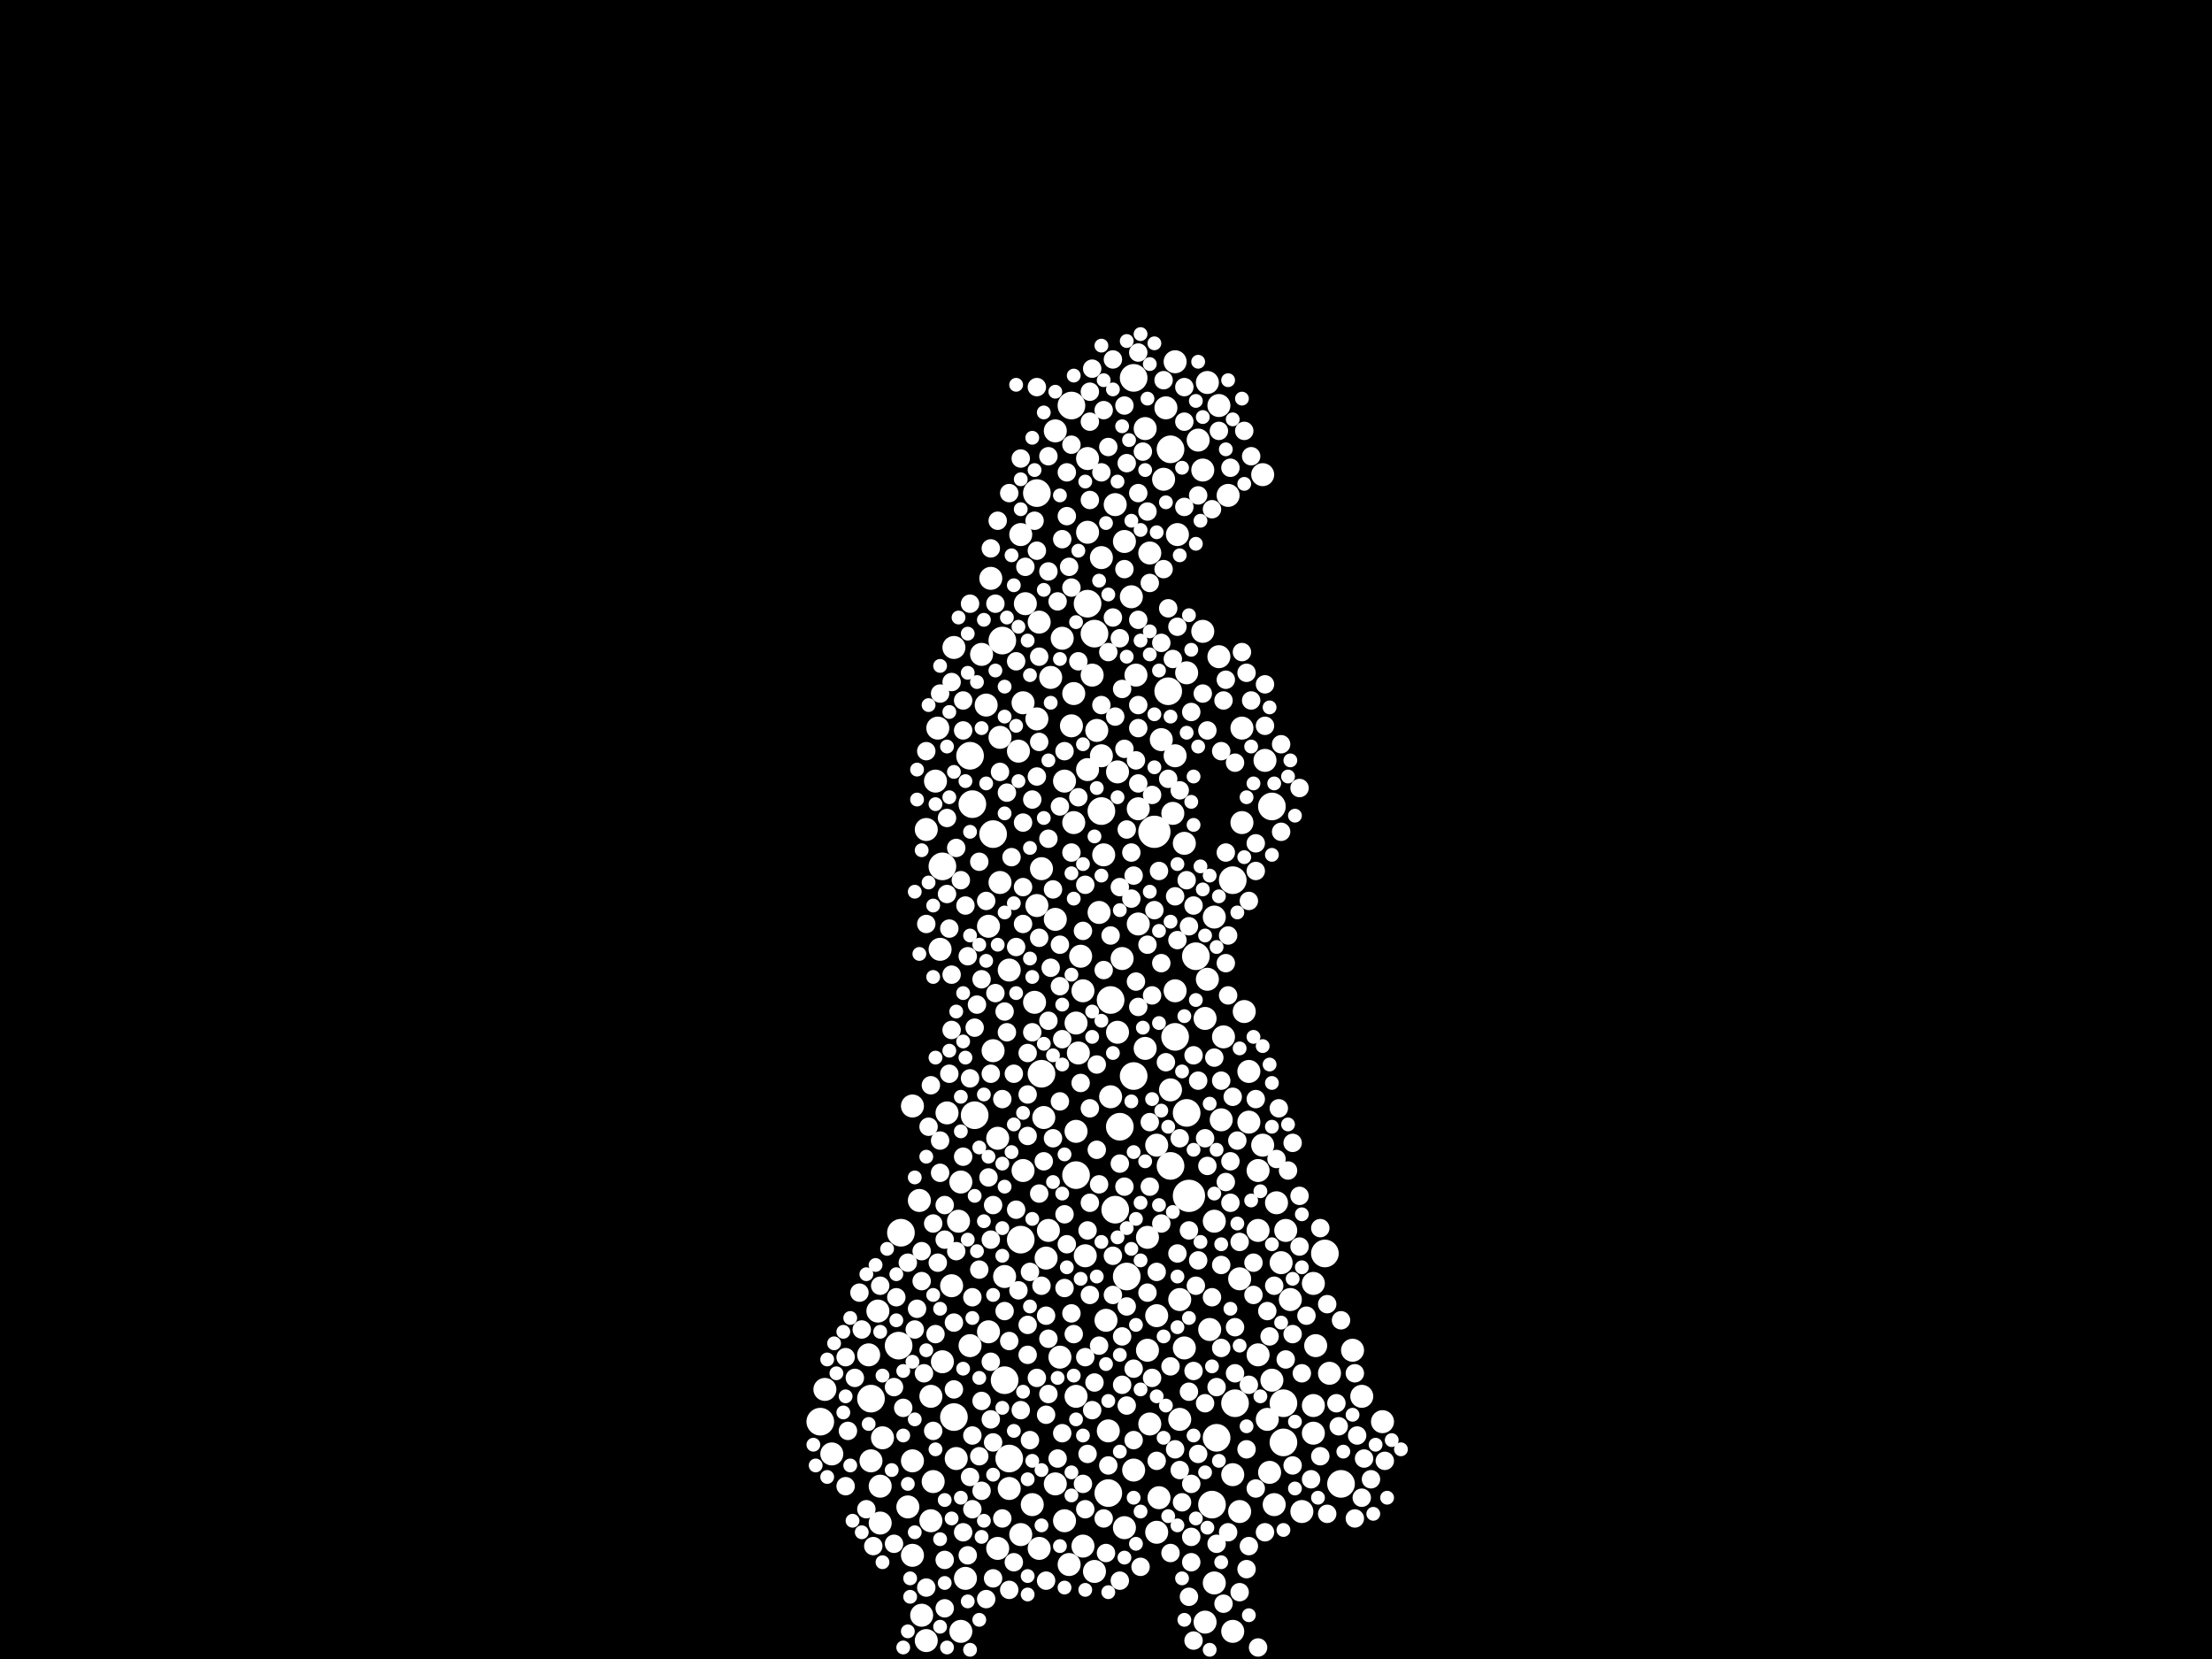 <?xml version="1.0" encoding="utf-8"?>
<svg xmlns="http://www.w3.org/2000/svg"
     xmlns:xlink="http://www.w3.org/1999/xlink" width="1920" height="1440" >

            <defs>
            <style type="text/css"><![CDATA[
circle {stroke: none;}
.c0 {fill: #FFFFFF;}
]]></style>
            </defs>
<rect x="0" y="0" width="1920" height="1440" fill="black"/>
<circle cx="1032" cy="1038" r="14" class="c0"/>
<circle cx="1002" cy="722" r="14" class="c0"/>
<circle cx="782" cy="1070" r="12" class="c0"/>
<circle cx="1114" cy="1252" r="12" class="c0"/>
<circle cx="756" cy="1214" r="12" class="c0"/>
<circle cx="900" cy="428" r="12" class="c0"/>
<circle cx="780" cy="1168" r="12" class="c0"/>
<circle cx="934" cy="1020" r="12" class="c0"/>
<circle cx="1114" cy="1218" r="12" class="c0"/>
<circle cx="1038" cy="830" r="12" class="c0"/>
<circle cx="844" cy="698" r="12" class="c0"/>
<circle cx="876" cy="1266" r="12" class="c0"/>
<circle cx="1020" cy="900" r="12" class="c0"/>
<circle cx="956" cy="704" r="12" class="c0"/>
<circle cx="1016" cy="1012" r="12" class="c0"/>
<circle cx="968" cy="1050" r="12" class="c0"/>
<circle cx="1030" cy="966" r="12" class="c0"/>
<circle cx="978" cy="1108" r="12" class="c0"/>
<circle cx="944" cy="524" r="12" class="c0"/>
<circle cx="904" cy="932" r="12" class="c0"/>
<circle cx="886" cy="1076" r="12" class="c0"/>
<circle cx="1150" cy="1088" r="12" class="c0"/>
<circle cx="1052" cy="1306" r="12" class="c0"/>
<circle cx="962" cy="1296" r="12" class="c0"/>
<circle cx="1016" cy="390" r="12" class="c0"/>
<circle cx="930" cy="352" r="12" class="c0"/>
<circle cx="1072" cy="1218" r="12" class="c0"/>
<circle cx="972" cy="978" r="12" class="c0"/>
<circle cx="846" cy="968" r="12" class="c0"/>
<circle cx="870" cy="556" r="12" class="c0"/>
<circle cx="950" cy="550" r="12" class="c0"/>
<circle cx="1070" cy="764" r="12" class="c0"/>
<circle cx="828" cy="1230" r="12" class="c0"/>
<circle cx="872" cy="1198" r="12" class="c0"/>
<circle cx="842" cy="656" r="12" class="c0"/>
<circle cx="818" cy="752" r="12" class="c0"/>
<circle cx="1164" cy="1288" r="12" class="c0"/>
<circle cx="862" cy="724" r="12" class="c0"/>
<circle cx="984" cy="328" r="12" class="c0"/>
<circle cx="1104" cy="700" r="12" class="c0"/>
<circle cx="1014" cy="600" r="12" class="c0"/>
<circle cx="1056" cy="1248" r="12" class="c0"/>
<circle cx="712" cy="1234" r="12" class="c0"/>
<circle cx="984" cy="934" r="12" class="c0"/>
<circle cx="964" cy="868" r="12" class="c0"/>
<circle cx="1078" cy="632" r="10" class="c0"/>
<circle cx="916" cy="374" r="10" class="c0"/>
<circle cx="872" cy="1108" r="10" class="c0"/>
<circle cx="916" cy="798" r="10" class="c0"/>
<circle cx="842" cy="1168" r="10" class="c0"/>
<circle cx="764" cy="1290" r="10" class="c0"/>
<circle cx="924" cy="1320" r="10" class="c0"/>
<circle cx="1174" cy="1172" r="10" class="c0"/>
<circle cx="1106" cy="1306" r="10" class="c0"/>
<circle cx="934" cy="1212" r="10" class="c0"/>
<circle cx="764" cy="1322" r="10" class="c0"/>
<circle cx="982" cy="518" r="10" class="c0"/>
<circle cx="906" cy="970" r="10" class="c0"/>
<circle cx="1022" cy="464" r="10" class="c0"/>
<circle cx="890" cy="524" r="10" class="c0"/>
<circle cx="766" cy="1248" r="10" class="c0"/>
<circle cx="1140" cy="1244" r="10" class="c0"/>
<circle cx="860" cy="502" r="10" class="c0"/>
<circle cx="888" cy="1016" r="10" class="c0"/>
<circle cx="942" cy="1090" r="10" class="c0"/>
<circle cx="1028" cy="1170" r="10" class="c0"/>
<circle cx="998" cy="1236" r="10" class="c0"/>
<circle cx="896" cy="1306" r="10" class="c0"/>
<circle cx="944" cy="462" r="10" class="c0"/>
<circle cx="970" cy="896" r="10" class="c0"/>
<circle cx="868" cy="766" r="10" class="c0"/>
<circle cx="1092" cy="1176" r="10" class="c0"/>
<circle cx="1140" cy="1114" r="10" class="c0"/>
<circle cx="722" cy="1262" r="10" class="c0"/>
<circle cx="996" cy="1074" r="10" class="c0"/>
<circle cx="832" cy="1060" r="10" class="c0"/>
<circle cx="960" cy="1146" r="10" class="c0"/>
<circle cx="984" cy="1276" r="10" class="c0"/>
<circle cx="1102" cy="1278" r="10" class="c0"/>
<circle cx="962" cy="1242" r="10" class="c0"/>
<circle cx="792" cy="1268" r="10" class="c0"/>
<circle cx="808" cy="1212" r="10" class="c0"/>
<circle cx="898" cy="870" r="10" class="c0"/>
<circle cx="888" cy="610" r="10" class="c0"/>
<circle cx="950" cy="1364" r="10" class="c0"/>
<circle cx="754" cy="1176" r="10" class="c0"/>
<circle cx="886" cy="464" r="10" class="c0"/>
<circle cx="1058" cy="570" r="10" class="c0"/>
<circle cx="986" cy="586" r="10" class="c0"/>
<circle cx="958" cy="742" r="10" class="c0"/>
<circle cx="936" cy="914" r="10" class="c0"/>
<circle cx="838" cy="1370" r="10" class="c0"/>
<circle cx="930" cy="630" r="10" class="c0"/>
<circle cx="1070" cy="1416" r="10" class="c0"/>
<circle cx="1046" cy="884" r="10" class="c0"/>
<circle cx="998" cy="480" r="10" class="c0"/>
<circle cx="1048" cy="332" r="10" class="c0"/>
<circle cx="866" cy="988" r="10" class="c0"/>
<circle cx="800" cy="1402" r="10" class="c0"/>
<circle cx="1024" cy="1128" r="10" class="c0"/>
<circle cx="932" cy="602" r="10" class="c0"/>
<circle cx="940" cy="860" r="10" class="c0"/>
<circle cx="904" cy="754" r="10" class="c0"/>
<circle cx="916" cy="1288" r="10" class="c0"/>
<circle cx="934" cy="982" r="10" class="c0"/>
<circle cx="1020" cy="314" r="10" class="c0"/>
<circle cx="1040" cy="382" r="10" class="c0"/>
<circle cx="1084" cy="930" r="10" class="c0"/>
<circle cx="988" cy="702" r="10" class="c0"/>
<circle cx="908" cy="1092" r="10" class="c0"/>
<circle cx="1020" cy="656" r="10" class="c0"/>
<circle cx="884" cy="652" r="10" class="c0"/>
<circle cx="1044" cy="408" r="10" class="c0"/>
<circle cx="1116" cy="1068" r="10" class="c0"/>
<circle cx="762" cy="1138" r="10" class="c0"/>
<circle cx="1092" cy="1016" r="10" class="c0"/>
<circle cx="818" cy="1182" r="10" class="c0"/>
<circle cx="810" cy="1286" r="10" class="c0"/>
<circle cx="970" cy="670" r="10" class="c0"/>
<circle cx="1030" cy="584" r="10" class="c0"/>
<circle cx="868" cy="640" r="10" class="c0"/>
<circle cx="792" cy="1350" r="10" class="c0"/>
<circle cx="996" cy="1172" r="10" class="c0"/>
<circle cx="1076" cy="1312" r="10" class="c0"/>
<circle cx="788" cy="1308" r="10" class="c0"/>
<circle cx="1120" cy="1128" r="10" class="c0"/>
<circle cx="934" cy="888" r="10" class="c0"/>
<circle cx="1096" cy="412" r="10" class="c0"/>
<circle cx="1048" cy="850" r="10" class="c0"/>
<circle cx="956" cy="656" r="10" class="c0"/>
<circle cx="1046" cy="1408" r="10" class="c0"/>
<circle cx="994" cy="372" r="10" class="c0"/>
<circle cx="808" cy="1320" r="10" class="c0"/>
<circle cx="968" cy="438" r="10" class="c0"/>
<circle cx="1080" cy="878" r="10" class="c0"/>
<circle cx="814" cy="632" r="10" class="c0"/>
<circle cx="1098" cy="660" r="10" class="c0"/>
<circle cx="1070" cy="1280" r="10" class="c0"/>
<circle cx="1058" cy="352" r="10" class="c0"/>
<circle cx="1096" cy="994" r="10" class="c0"/>
<circle cx="1076" cy="1110" r="10" class="c0"/>
<circle cx="994" cy="910" r="10" class="c0"/>
<circle cx="792" cy="960" r="10" class="c0"/>
<circle cx="756" cy="1268" r="10" class="c0"/>
<circle cx="900" cy="786" r="10" class="c0"/>
<circle cx="1028" cy="732" r="10" class="c0"/>
<circle cx="1104" cy="1198" r="10" class="c0"/>
<circle cx="948" cy="586" r="10" class="c0"/>
<circle cx="862" cy="912" r="10" class="c0"/>
<circle cx="1018" cy="706" r="10" class="c0"/>
<circle cx="852" cy="568" r="10" class="c0"/>
<circle cx="1012" cy="354" r="10" class="c0"/>
<circle cx="1054" cy="796" r="10" class="c0"/>
<circle cx="1066" cy="430" r="10" class="c0"/>
<circle cx="812" cy="678" r="10" class="c0"/>
<circle cx="952" cy="634" r="10" class="c0"/>
<circle cx="858" cy="1156" r="10" class="c0"/>
<circle cx="1200" cy="1234" r="10" class="c0"/>
<circle cx="976" cy="470" r="10" class="c0"/>
<circle cx="1050" cy="1154" r="10" class="c0"/>
<circle cx="974" cy="832" r="10" class="c0"/>
<circle cx="1060" cy="972" r="10" class="c0"/>
<circle cx="1112" cy="1096" r="10" class="c0"/>
<circle cx="1154" cy="1192" r="10" class="c0"/>
<circle cx="826" cy="1116" r="10" class="c0"/>
<circle cx="902" cy="540" r="10" class="c0"/>
<circle cx="938" cy="830" r="10" class="c0"/>
<circle cx="900" cy="624" r="10" class="c0"/>
<circle cx="1092" cy="1068" r="10" class="c0"/>
<circle cx="886" cy="1332" r="10" class="c0"/>
<circle cx="988" cy="802" r="10" class="c0"/>
<circle cx="1062" cy="900" r="10" class="c0"/>
<circle cx="1008" cy="642" r="10" class="c0"/>
<circle cx="920" cy="1178" r="10" class="c0"/>
<circle cx="1016" cy="946" r="10" class="c0"/>
<circle cx="1084" cy="974" r="10" class="c0"/>
<circle cx="1140" cy="1220" r="10" class="c0"/>
<circle cx="1004" cy="1330" r="10" class="c0"/>
<circle cx="954" cy="792" r="10" class="c0"/>
<circle cx="1024" cy="1232" r="10" class="c0"/>
<circle cx="922" cy="554" r="10" class="c0"/>
<circle cx="856" cy="612" r="10" class="c0"/>
<circle cx="940" cy="1342" r="10" class="c0"/>
<circle cx="876" cy="1292" r="10" class="c0"/>
<circle cx="1004" cy="1142" r="10" class="c0"/>
<circle cx="944" cy="668" r="10" class="c0"/>
<circle cx="912" cy="588" r="10" class="c0"/>
<circle cx="1054" cy="1374" r="10" class="c0"/>
<circle cx="1054" cy="1060" r="10" class="c0"/>
<circle cx="876" cy="842" r="10" class="c0"/>
<circle cx="932" cy="714" r="10" class="c0"/>
<circle cx="822" cy="966" r="10" class="c0"/>
<circle cx="928" cy="1358" r="10" class="c0"/>
<circle cx="1130" cy="1312" r="10" class="c0"/>
<circle cx="956" cy="484" r="10" class="c0"/>
<circle cx="964" cy="952" r="10" class="c0"/>
<circle cx="830" cy="1266" r="10" class="c0"/>
<circle cx="924" cy="678" r="10" class="c0"/>
<circle cx="858" cy="804" r="10" class="c0"/>
<circle cx="944" cy="398" r="10" class="c0"/>
<circle cx="976" cy="1326" r="10" class="c0"/>
<circle cx="1078" cy="714" r="10" class="c0"/>
<circle cx="1142" cy="1168" r="10" class="c0"/>
<circle cx="1010" cy="416" r="10" class="c0"/>
<circle cx="910" cy="1068" r="10" class="c0"/>
<circle cx="1100" cy="1232" r="10" class="c0"/>
<circle cx="1020" cy="860" r="10" class="c0"/>
<circle cx="834" cy="1026" r="10" class="c0"/>
<circle cx="816" cy="824" r="10" class="c0"/>
<circle cx="1182" cy="1212" r="10" class="c0"/>
<circle cx="804" cy="720" r="10" class="c0"/>
<circle cx="902" cy="1344" r="10" class="c0"/>
<circle cx="834" cy="1416" r="10" class="c0"/>
<circle cx="798" cy="1042" r="10" class="c0"/>
<circle cx="828" cy="562" r="10" class="c0"/>
<circle cx="1044" cy="548" r="10" class="c0"/>
<circle cx="1108" cy="1044" r="10" class="c0"/>
<circle cx="1004" cy="994" r="10" class="c0"/>
<circle cx="804" cy="1424" r="10" class="c0"/>
<circle cx="1006" cy="1300" r="10" class="c0"/>
<circle cx="716" cy="1206" r="10" class="c0"/>
<circle cx="866" cy="1344" r="10" class="c0"/>
<circle cx="1058" cy="374" r="8" class="c0"/>
<circle cx="822" cy="710" r="8" class="c0"/>
<circle cx="1034" cy="1356" r="8" class="c0"/>
<circle cx="804" cy="1378" r="8" class="c0"/>
<circle cx="940" cy="1288" r="8" class="c0"/>
<circle cx="1060" cy="938" r="8" class="c0"/>
<circle cx="1134" cy="1142" r="8" class="c0"/>
<circle cx="972" cy="1010" r="8" class="c0"/>
<circle cx="984" cy="760" r="8" class="c0"/>
<circle cx="958" cy="356" r="8" class="c0"/>
<circle cx="816" cy="1018" r="8" class="c0"/>
<circle cx="1184" cy="1266" r="8" class="c0"/>
<circle cx="810" cy="1242" r="8" class="c0"/>
<circle cx="932" cy="1158" r="8" class="c0"/>
<circle cx="1008" cy="558" r="8" class="c0"/>
<circle cx="1040" cy="1094" r="8" class="c0"/>
<circle cx="988" cy="306" r="8" class="c0"/>
<circle cx="844" cy="1126" r="8" class="c0"/>
<circle cx="1098" cy="630" r="8" class="c0"/>
<circle cx="894" cy="1250" r="8" class="c0"/>
<circle cx="998" cy="1030" r="8" class="c0"/>
<circle cx="892" cy="1150" r="8" class="c0"/>
<circle cx="1100" cy="1138" r="8" class="c0"/>
<circle cx="784" cy="1222" r="8" class="c0"/>
<circle cx="1032" cy="1386" r="8" class="c0"/>
<circle cx="978" cy="1134" r="8" class="c0"/>
<circle cx="1162" cy="1238" r="8" class="c0"/>
<circle cx="920" cy="820" r="8" class="c0"/>
<circle cx="922" cy="468" r="8" class="c0"/>
<circle cx="956" cy="612" r="8" class="c0"/>
<circle cx="804" cy="802" r="8" class="c0"/>
<circle cx="826" cy="846" r="8" class="c0"/>
<circle cx="892" cy="1176" r="8" class="c0"/>
<circle cx="944" cy="1262" r="8" class="c0"/>
<circle cx="908" cy="1228" r="8" class="c0"/>
<circle cx="846" cy="892" r="8" class="c0"/>
<circle cx="852" cy="850" r="8" class="c0"/>
<circle cx="734" cy="1178" r="8" class="c0"/>
<circle cx="820" cy="1076" r="8" class="c0"/>
<circle cx="896" cy="694" r="8" class="c0"/>
<circle cx="734" cy="1290" r="8" class="c0"/>
<circle cx="872" cy="878" r="8" class="c0"/>
<circle cx="1040" cy="430" r="8" class="c0"/>
<circle cx="930" cy="510" r="8" class="c0"/>
<circle cx="1048" cy="1012" r="8" class="c0"/>
<circle cx="978" cy="1220" r="8" class="c0"/>
<circle cx="842" cy="936" r="8" class="c0"/>
<circle cx="1022" cy="1088" r="8" class="c0"/>
<circle cx="1068" cy="1008" r="8" class="c0"/>
<circle cx="988" cy="632" r="8" class="c0"/>
<circle cx="946" cy="1044" r="8" class="c0"/>
<circle cx="990" cy="1360" r="8" class="c0"/>
<circle cx="842" cy="1282" r="8" class="c0"/>
<circle cx="860" cy="476" r="8" class="c0"/>
<circle cx="906" cy="1008" r="8" class="c0"/>
<circle cx="910" cy="728" r="8" class="c0"/>
<circle cx="1072" cy="1152" r="8" class="c0"/>
<circle cx="942" cy="1178" r="8" class="c0"/>
<circle cx="1052" cy="1126" r="8" class="c0"/>
<circle cx="946" cy="366" r="8" class="c0"/>
<circle cx="820" cy="1354" r="8" class="c0"/>
<circle cx="1182" cy="1300" r="8" class="c0"/>
<circle cx="946" cy="1124" r="8" class="c0"/>
<circle cx="864" cy="524" r="8" class="c0"/>
<circle cx="1086" cy="608" r="8" class="c0"/>
<circle cx="974" cy="1160" r="8" class="c0"/>
<circle cx="922" cy="1244" r="8" class="c0"/>
<circle cx="1088" cy="1124" r="8" class="c0"/>
<circle cx="1014" cy="676" r="8" class="c0"/>
<circle cx="1016" cy="1186" r="8" class="c0"/>
<circle cx="800" cy="1112" r="8" class="c0"/>
<circle cx="1020" cy="778" r="8" class="c0"/>
<circle cx="930" cy="1140" r="8" class="c0"/>
<circle cx="884" cy="1120" r="8" class="c0"/>
<circle cx="840" cy="830" r="8" class="c0"/>
<circle cx="924" cy="1054" r="8" class="c0"/>
<circle cx="822" cy="776" r="8" class="c0"/>
<circle cx="1064" cy="1026" r="8" class="c0"/>
<circle cx="1026" cy="1304" r="8" class="c0"/>
<circle cx="886" cy="1224" r="8" class="c0"/>
<circle cx="1164" cy="1146" r="8" class="c0"/>
<circle cx="1090" cy="756" r="8" class="c0"/>
<circle cx="752" cy="1310" r="8" class="c0"/>
<circle cx="844" cy="1246" r="8" class="c0"/>
<circle cx="1008" cy="1062" r="8" class="c0"/>
<circle cx="736" cy="1242" r="8" class="c0"/>
<circle cx="862" cy="1370" r="8" class="c0"/>
<circle cx="1146" cy="1066" r="8" class="c0"/>
<circle cx="806" cy="978" r="8" class="c0"/>
<circle cx="870" cy="954" r="8" class="c0"/>
<circle cx="882" cy="1050" r="8" class="c0"/>
<circle cx="816" cy="990" r="8" class="c0"/>
<circle cx="1146" cy="1264" r="8" class="c0"/>
<circle cx="776" cy="1204" r="8" class="c0"/>
<circle cx="956" cy="410" r="8" class="c0"/>
<circle cx="972" cy="770" r="8" class="c0"/>
<circle cx="904" cy="1116" r="8" class="c0"/>
<circle cx="830" cy="1086" r="8" class="c0"/>
<circle cx="864" cy="862" r="8" class="c0"/>
<circle cx="912" cy="840" r="8" class="c0"/>
<circle cx="860" cy="1076" r="8" class="c0"/>
<circle cx="1128" cy="684" r="8" class="c0"/>
<circle cx="1030" cy="764" r="8" class="c0"/>
<circle cx="896" cy="896" r="8" class="c0"/>
<circle cx="930" cy="386" r="8" class="c0"/>
<circle cx="942" cy="768" r="8" class="c0"/>
<circle cx="1008" cy="836" r="8" class="c0"/>
<circle cx="1044" cy="602" r="8" class="c0"/>
<circle cx="1020" cy="1258" r="8" class="c0"/>
<circle cx="1018" cy="572" r="8" class="c0"/>
<circle cx="828" cy="1148" r="8" class="c0"/>
<circle cx="958" cy="1318" r="8" class="c0"/>
<circle cx="844" cy="1310" r="8" class="c0"/>
<circle cx="838" cy="786" r="8" class="c0"/>
<circle cx="836" cy="1004" r="8" class="c0"/>
<circle cx="828" cy="1206" r="8" class="c0"/>
<circle cx="860" cy="1232" r="8" class="c0"/>
<circle cx="948" cy="1224" r="8" class="c0"/>
<circle cx="852" cy="1216" r="8" class="c0"/>
<circle cx="1066" cy="864" r="8" class="c0"/>
<circle cx="1064" cy="740" r="8" class="c0"/>
<circle cx="870" cy="1318" r="8" class="c0"/>
<circle cx="1016" cy="1348" r="8" class="c0"/>
<circle cx="936" cy="692" r="8" class="c0"/>
<circle cx="898" cy="452" r="8" class="c0"/>
<circle cx="862" cy="1046" r="8" class="c0"/>
<circle cx="988" cy="428" r="8" class="c0"/>
<circle cx="826" cy="894" r="8" class="c0"/>
<circle cx="850" cy="748" r="8" class="c0"/>
<circle cx="1078" cy="566" r="8" class="c0"/>
<circle cx="1024" cy="1276" r="8" class="c0"/>
<circle cx="920" cy="956" r="8" class="c0"/>
<circle cx="802" cy="1192" r="8" class="c0"/>
<circle cx="816" cy="602" r="8" class="c0"/>
<circle cx="1138" cy="1284" r="8" class="c0"/>
<circle cx="910" cy="496" r="8" class="c0"/>
<circle cx="894" cy="1104" r="8" class="c0"/>
<circle cx="926" cy="448" r="8" class="c0"/>
<circle cx="926" cy="410" r="8" class="c0"/>
<circle cx="764" cy="1116" r="8" class="c0"/>
<circle cx="866" cy="452" r="8" class="c0"/>
<circle cx="988" cy="538" r="8" class="c0"/>
<circle cx="952" cy="924" r="8" class="c0"/>
<circle cx="880" cy="932" r="8" class="c0"/>
<circle cx="966" cy="312" r="8" class="c0"/>
<circle cx="950" cy="1200" r="8" class="c0"/>
<circle cx="1118" cy="1016" r="8" class="c0"/>
<circle cx="882" cy="574" r="8" class="c0"/>
<circle cx="840" cy="1350" r="8" class="c0"/>
<circle cx="1076" cy="1382" r="8" class="c0"/>
<circle cx="982" cy="740" r="8" class="c0"/>
<circle cx="1130" cy="1192" r="8" class="c0"/>
<circle cx="946" cy="434" r="8" class="c0"/>
<circle cx="876" cy="1380" r="8" class="c0"/>
<circle cx="1060" cy="1170" r="8" class="c0"/>
<circle cx="962" cy="566" r="8" class="c0"/>
<circle cx="900" cy="674" r="8" class="c0"/>
<circle cx="1038" cy="1116" r="8" class="c0"/>
<circle cx="910" cy="396" r="8" class="c0"/>
<circle cx="1032" cy="804" r="8" class="c0"/>
<circle cx="1070" cy="952" r="8" class="c0"/>
<circle cx="836" cy="1330" r="8" class="c0"/>
<circle cx="892" cy="986" r="8" class="c0"/>
<circle cx="820" cy="1396" r="8" class="c0"/>
<circle cx="998" cy="974" r="8" class="c0"/>
<circle cx="1060" cy="652" r="8" class="c0"/>
<circle cx="1046" cy="988" r="8" class="c0"/>
<circle cx="880" cy="1356" r="8" class="c0"/>
<circle cx="1066" cy="812" r="8" class="c0"/>
<circle cx="988" cy="874" r="8" class="c0"/>
<circle cx="1176" cy="1318" r="8" class="c0"/>
<circle cx="1116" cy="1180" r="8" class="c0"/>
<circle cx="1072" cy="1192" r="8" class="c0"/>
<circle cx="966" cy="536" r="8" class="c0"/>
<circle cx="988" cy="612" r="8" class="c0"/>
<circle cx="1036" cy="1424" r="8" class="c0"/>
<circle cx="1002" cy="790" r="8" class="c0"/>
<circle cx="946" cy="340" r="8" class="c0"/>
<circle cx="808" cy="942" r="8" class="c0"/>
<circle cx="876" cy="428" r="8" class="c0"/>
<circle cx="850" cy="1102" r="8" class="c0"/>
<circle cx="794" cy="1154" r="8" class="c0"/>
<circle cx="1056" cy="1340" r="8" class="c0"/>
<circle cx="914" cy="772" r="8" class="c0"/>
<circle cx="946" cy="962" r="8" class="c0"/>
<circle cx="924" cy="1118" r="8" class="c0"/>
<circle cx="1052" cy="442" r="8" class="c0"/>
<circle cx="758" cy="1342" r="8" class="c0"/>
<circle cx="858" cy="1022" r="8" class="c0"/>
<circle cx="1034" cy="1288" r="8" class="c0"/>
<circle cx="856" cy="782" r="8" class="c0"/>
<circle cx="748" cy="1154" r="8" class="c0"/>
<circle cx="928" cy="492" r="8" class="c0"/>
<circle cx="918" cy="1266" r="8" class="c0"/>
<circle cx="1082" cy="1258" r="8" class="c0"/>
<circle cx="920" cy="700" r="8" class="c0"/>
<circle cx="1076" cy="1078" r="8" class="c0"/>
<circle cx="1046" cy="1218" r="8" class="c0"/>
<circle cx="962" cy="388" r="8" class="c0"/>
<circle cx="1006" cy="756" r="8" class="c0"/>
<circle cx="862" cy="1252" r="8" class="c0"/>
<circle cx="900" cy="478" r="8" class="c0"/>
<circle cx="1122" cy="1272" r="8" class="c0"/>
<circle cx="918" cy="522" r="8" class="c0"/>
<circle cx="1024" cy="686" r="8" class="c0"/>
<circle cx="900" cy="1196" r="8" class="c0"/>
<circle cx="878" cy="744" r="8" class="c0"/>
<circle cx="910" cy="1210" r="8" class="c0"/>
<circle cx="1028" cy="440" r="8" class="c0"/>
<circle cx="988" cy="680" r="8" class="c0"/>
<circle cx="888" cy="714" r="8" class="c0"/>
<circle cx="968" cy="622" r="8" class="c0"/>
<circle cx="902" cy="570" r="8" class="c0"/>
<circle cx="812" cy="1158" r="8" class="c0"/>
<circle cx="992" cy="392" r="8" class="c0"/>
<circle cx="852" cy="1294" r="8" class="c0"/>
<circle cx="1090" cy="732" r="8" class="c0"/>
<circle cx="974" cy="1202" r="8" class="c0"/>
<circle cx="1090" cy="954" r="8" class="c0"/>
<circle cx="978" cy="402" r="8" class="c0"/>
<circle cx="1028" cy="366" r="8" class="c0"/>
<circle cx="924" cy="652" r="8" class="c0"/>
<circle cx="986" cy="660" r="8" class="c0"/>
<circle cx="836" cy="634" r="8" class="c0"/>
<circle cx="976" cy="352" r="8" class="c0"/>
<circle cx="1060" cy="1098" r="8" class="c0"/>
<circle cx="902" cy="814" r="8" class="c0"/>
<circle cx="1152" cy="1314" r="8" class="c0"/>
<circle cx="986" cy="852" r="8" class="c0"/>
<circle cx="930" cy="740" r="8" class="c0"/>
<circle cx="1022" cy="816" r="8" class="c0"/>
<circle cx="1036" cy="916" r="8" class="c0"/>
<circle cx="1054" cy="918" r="8" class="c0"/>
<circle cx="1004" cy="1104" r="8" class="c0"/>
<circle cx="892" cy="914" r="8" class="c0"/>
<circle cx="824" cy="932" r="8" class="c0"/>
<circle cx="966" cy="1090" r="8" class="c0"/>
<circle cx="1106" cy="1116" r="8" class="c0"/>
<circle cx="826" cy="592" r="8" class="c0"/>
<circle cx="1084" cy="1202" r="8" class="c0"/>
<circle cx="1062" cy="608" r="8" class="c0"/>
<circle cx="842" cy="524" r="8" class="c0"/>
<circle cx="1056" cy="1204" r="8" class="c0"/>
<circle cx="868" cy="670" r="8" class="c0"/>
<circle cx="944" cy="1068" r="8" class="c0"/>
<circle cx="1110" cy="962" r="8" class="c0"/>
<circle cx="778" cy="1126" r="8" class="c0"/>
<circle cx="1082" cy="1362" r="8" class="c0"/>
<circle cx="1032" cy="1208" r="8" class="c0"/>
<circle cx="1084" cy="782" r="8" class="c0"/>
<circle cx="776" cy="1340" r="8" class="c0"/>
<circle cx="976" cy="1030" r="8" class="c0"/>
<circle cx="962" cy="1272" r="8" class="c0"/>
<circle cx="1012" cy="922" r="8" class="c0"/>
<circle cx="872" cy="1138" r="8" class="c0"/>
<circle cx="1112" cy="646" r="8" class="c0"/>
<circle cx="908" cy="1372" r="8" class="c0"/>
<circle cx="908" cy="1142" r="8" class="c0"/>
<circle cx="1000" cy="1196" r="8" class="c0"/>
<circle cx="976" cy="650" r="8" class="c0"/>
<circle cx="804" cy="652" r="8" class="c0"/>
<circle cx="1004" cy="1268" r="8" class="c0"/>
<circle cx="1190" cy="1284" r="8" class="c0"/>
<circle cx="1068" cy="1044" r="8" class="c0"/>
<circle cx="836" cy="608" r="8" class="c0"/>
<circle cx="860" cy="1182" r="8" class="c0"/>
<circle cx="914" cy="988" r="8" class="c0"/>
<circle cx="1122" cy="992" r="8" class="c0"/>
<circle cx="788" cy="1096" r="8" class="c0"/>
<circle cx="856" cy="1388" r="8" class="c0"/>
<circle cx="996" cy="444" r="8" class="c0"/>
<circle cx="1048" cy="634" r="8" class="c0"/>
<circle cx="824" cy="806" r="8" class="c0"/>
<circle cx="1152" cy="1132" r="8" class="c0"/>
<circle cx="1102" cy="1160" r="8" class="c0"/>
<circle cx="888" cy="802" r="8" class="c0"/>
<circle cx="1034" cy="618" r="8" class="c0"/>
<circle cx="1028" cy="336" r="8" class="c0"/>
<circle cx="1068" cy="406" r="8" class="c0"/>
<circle cx="1040" cy="938" r="8" class="c0"/>
<circle cx="1084" cy="1342" r="8" class="c0"/>
<circle cx="996" cy="1122" r="8" class="c0"/>
<circle cx="1128" cy="1082" r="8" class="c0"/>
<circle cx="964" cy="812" r="8" class="c0"/>
<circle cx="1072" cy="662" r="8" class="c0"/>
<circle cx="920" cy="856" r="8" class="c0"/>
<circle cx="922" cy="902" r="8" class="c0"/>
<circle cx="1112" cy="722" r="8" class="c0"/>
<circle cx="1014" cy="528" r="8" class="c0"/>
<circle cx="998" cy="506" r="8" class="c0"/>
<circle cx="800" cy="1086" r="8" class="c0"/>
<circle cx="860" cy="932" r="8" class="c0"/>
<circle cx="1024" cy="988" r="8" class="c0"/>
<circle cx="1176" cy="1192" r="8" class="c0"/>
<circle cx="796" cy="1136" r="8" class="c0"/>
<circle cx="834" cy="764" r="8" class="c0"/>
<circle cx="984" cy="1250" r="8" class="c0"/>
<circle cx="966" cy="1124" r="8" class="c0"/>
<circle cx="974" cy="598" r="8" class="c0"/>
<circle cx="958" cy="842" r="8" class="c0"/>
<circle cx="892" cy="950" r="8" class="c0"/>
<circle cx="1010" cy="330" r="8" class="c0"/>
<circle cx="1202" cy="1268" r="8" class="c0"/>
<circle cx="886" cy="398" r="8" class="c0"/>
<circle cx="984" cy="1188" r="8" class="c0"/>
<circle cx="1032" cy="1068" r="8" class="c0"/>
<circle cx="1178" cy="1246" r="8" class="c0"/>
<circle cx="1062" cy="1392" r="8" class="c0"/>
<circle cx="742" cy="1196" r="8" class="c0"/>
<circle cx="1034" cy="1334" r="8" class="c0"/>
<circle cx="1098" cy="594" r="8" class="c0"/>
<circle cx="976" cy="494" r="8" class="c0"/>
<circle cx="902" cy="1036" r="8" class="c0"/>
<circle cx="890" cy="492" r="8" class="c0"/>
<circle cx="1098" cy="1330" r="8" class="c0"/>
<circle cx="900" cy="336" r="8" class="c0"/>
<circle cx="1074" cy="990" r="8" class="c0"/>
<circle cx="1066" cy="1330" r="8" class="c0"/>
<circle cx="1040" cy="1262" r="8" class="c0"/>
<circle cx="910" cy="886" r="8" class="c0"/>
<circle cx="1128" cy="1038" r="8" class="c0"/>
<circle cx="810" cy="1062" r="8" class="c0"/>
<circle cx="1022" cy="544" r="8" class="c0"/>
<circle cx="820" cy="1046" r="8" class="c0"/>
<circle cx="850" cy="1264" r="8" class="c0"/>
<circle cx="874" cy="688" r="8" class="c0"/>
<circle cx="902" cy="644" r="8" class="c0"/>
<circle cx="848" cy="872" r="8" class="c0"/>
<circle cx="1108" cy="1006" r="8" class="c0"/>
<circle cx="1036" cy="1190" r="8" class="c0"/>
<circle cx="940" cy="808" r="8" class="c0"/>
<circle cx="948" cy="320" r="8" class="c0"/>
<circle cx="1088" cy="1096" r="8" class="c0"/>
<circle cx="1092" cy="1430" r="8" class="c0"/>
<circle cx="1036" cy="786" r="8" class="c0"/>
<circle cx="1064" cy="836" r="8" class="c0"/>
<circle cx="960" cy="1348" r="8" class="c0"/>
<circle cx="936" cy="574" r="8" class="c0"/>
<circle cx="910" cy="1162" r="8" class="c0"/>
<circle cx="982" cy="780" r="8" class="c0"/>
<circle cx="876" cy="1164" r="8" class="c0"/>
<circle cx="1080" cy="374" r="8" class="c0"/>
<circle cx="938" cy="940" r="8" class="c0"/>
<circle cx="1122" cy="1158" r="8" class="c0"/>
<circle cx="954" cy="1168" r="8" class="c0"/>
<circle cx="746" cy="1122" r="8" class="c0"/>
<circle cx="814" cy="1096" r="8" class="c0"/>
<circle cx="874" cy="896" r="8" class="c0"/>
<circle cx="972" cy="554" r="8" class="c0"/>
<circle cx="1090" cy="1292" r="8" class="c0"/>
<circle cx="996" cy="820" r="8" class="c0"/>
<circle cx="830" cy="736" r="8" class="c0"/>
<circle cx="882" cy="822" r="8" class="c0"/>
<circle cx="978" cy="720" r="8" class="c0"/>
<circle cx="952" cy="998" r="8" class="c0"/>
<circle cx="1086" cy="396" r="8" class="c0"/>
<circle cx="926" cy="1080" r="8" class="c0"/>
<circle cx="954" cy="1028" r="8" class="c0"/>
<circle cx="888" cy="770" r="8" class="c0"/>
<circle cx="1000" cy="864" r="8" class="c0"/>
<circle cx="1160" cy="1218" r="8" class="c0"/>
<circle cx="1064" cy="590" r="8" class="c0"/>
<circle cx="1010" cy="494" r="8" class="c0"/>
<circle cx="1000" cy="690" r="8" class="c0"/>
<circle cx="1082" cy="584" r="8" class="c0"/>
<circle cx="972" cy="1372" r="8" class="c0"/>
<circle cx="942" cy="1310" r="8" class="c0"/>
<circle cx="1084" cy="1402" r="6" class="c0"/>
<circle cx="880" cy="1242" r="6" class="c0"/>
<circle cx="1066" cy="330" r="6" class="c0"/>
<circle cx="1060" cy="1356" r="6" class="c0"/>
<circle cx="838" cy="918" r="6" class="c0"/>
<circle cx="1000" cy="954" r="6" class="c0"/>
<circle cx="832" cy="536" r="6" class="c0"/>
<circle cx="970" cy="692" r="6" class="c0"/>
<circle cx="990" cy="1044" r="6" class="c0"/>
<circle cx="1050" cy="958" r="6" class="c0"/>
<circle cx="1036" cy="674" r="6" class="c0"/>
<circle cx="830" cy="878" r="6" class="c0"/>
<circle cx="1034" cy="564" r="6" class="c0"/>
<circle cx="810" cy="786" r="6" class="c0"/>
<circle cx="842" cy="722" r="6" class="c0"/>
<circle cx="1124" cy="1292" r="6" class="c0"/>
<circle cx="1088" cy="900" r="6" class="c0"/>
<circle cx="724" cy="1166" r="6" class="c0"/>
<circle cx="894" cy="586" r="6" class="c0"/>
<circle cx="760" cy="1098" r="6" class="c0"/>
<circle cx="856" cy="834" r="6" class="c0"/>
<circle cx="1082" cy="1238" r="6" class="c0"/>
<circle cx="952" cy="1108" r="6" class="c0"/>
<circle cx="836" cy="1188" r="6" class="c0"/>
<circle cx="956" cy="300" r="6" class="c0"/>
<circle cx="924" cy="1002" r="6" class="c0"/>
<circle cx="726" cy="1192" r="6" class="c0"/>
<circle cx="940" cy="1246" r="6" class="c0"/>
<circle cx="962" cy="516" r="6" class="c0"/>
<circle cx="848" cy="1086" r="6" class="c0"/>
<circle cx="932" cy="326" r="6" class="c0"/>
<circle cx="924" cy="1378" r="6" class="c0"/>
<circle cx="892" cy="1284" r="6" class="c0"/>
<circle cx="828" cy="670" r="6" class="c0"/>
<circle cx="896" cy="1268" r="6" class="c0"/>
<circle cx="974" cy="370" r="6" class="c0"/>
<circle cx="966" cy="914" r="6" class="c0"/>
<circle cx="824" cy="692" r="6" class="c0"/>
<circle cx="778" cy="1146" r="6" class="c0"/>
<circle cx="854" cy="538" r="6" class="c0"/>
<circle cx="1046" cy="812" r="6" class="c0"/>
<circle cx="1046" cy="1278" r="6" class="c0"/>
<circle cx="1032" cy="1144" r="6" class="c0"/>
<circle cx="1204" cy="1300" r="6" class="c0"/>
<circle cx="1050" cy="1432" r="6" class="c0"/>
<circle cx="754" cy="1236" r="6" class="c0"/>
<circle cx="990" cy="1312" r="6" class="c0"/>
<circle cx="1074" cy="792" r="6" class="c0"/>
<circle cx="1030" cy="636" r="6" class="c0"/>
<circle cx="982" cy="452" r="6" class="c0"/>
<circle cx="894" cy="832" r="6" class="c0"/>
<circle cx="822" cy="648" r="6" class="c0"/>
<circle cx="1118" cy="674" r="6" class="c0"/>
<circle cx="1012" cy="436" r="6" class="c0"/>
<circle cx="1088" cy="680" r="6" class="c0"/>
<circle cx="1044" cy="362" r="6" class="c0"/>
<circle cx="872" cy="596" r="6" class="c0"/>
<circle cx="1038" cy="472" r="6" class="c0"/>
<circle cx="1004" cy="1212" r="6" class="c0"/>
<circle cx="1166" cy="1260" r="6" class="c0"/>
<circle cx="1016" cy="622" r="6" class="c0"/>
<circle cx="934" cy="540" r="6" class="c0"/>
<circle cx="998" cy="316" r="6" class="c0"/>
<circle cx="880" cy="784" r="6" class="c0"/>
<circle cx="872" cy="1030" r="6" class="c0"/>
<circle cx="788" cy="1416" r="6" class="c0"/>
<circle cx="954" cy="504" r="6" class="c0"/>
<circle cx="956" cy="886" r="6" class="c0"/>
<circle cx="826" cy="1318" r="6" class="c0"/>
<circle cx="1006" cy="888" r="6" class="c0"/>
<circle cx="820" cy="1302" r="6" class="c0"/>
<circle cx="920" cy="430" r="6" class="c0"/>
<circle cx="872" cy="622" r="6" class="c0"/>
<circle cx="846" cy="1038" r="6" class="c0"/>
<circle cx="948" cy="900" r="6" class="c0"/>
<circle cx="1068" cy="1136" r="6" class="c0"/>
<circle cx="806" cy="612" r="6" class="c0"/>
<circle cx="884" cy="678" r="6" class="c0"/>
<circle cx="978" cy="296" r="6" class="c0"/>
<circle cx="1002" cy="298" r="6" class="c0"/>
<circle cx="1096" cy="908" r="6" class="c0"/>
<circle cx="984" cy="1300" r="6" class="c0"/>
<circle cx="984" cy="1000" r="6" class="c0"/>
<circle cx="996" cy="346" r="6" class="c0"/>
<circle cx="912" cy="610" r="6" class="c0"/>
<circle cx="872" cy="706" r="6" class="c0"/>
<circle cx="854" cy="1060" r="6" class="c0"/>
<circle cx="790" cy="1386" r="6" class="c0"/>
<circle cx="1076" cy="910" r="6" class="c0"/>
<circle cx="862" cy="1280" r="6" class="c0"/>
<circle cx="1008" cy="964" r="6" class="c0"/>
<circle cx="922" cy="924" r="6" class="c0"/>
<circle cx="1022" cy="1108" r="6" class="c0"/>
<circle cx="734" cy="1212" r="6" class="c0"/>
<circle cx="1040" cy="314" r="6" class="c0"/>
<circle cx="888" cy="966" r="6" class="c0"/>
<circle cx="960" cy="1184" r="6" class="c0"/>
<circle cx="1050" cy="760" r="6" class="c0"/>
<circle cx="794" cy="1330" r="6" class="c0"/>
<circle cx="796" cy="694" r="6" class="c0"/>
<circle cx="1086" cy="648" r="6" class="c0"/>
<circle cx="1124" cy="708" r="6" class="c0"/>
<circle cx="858" cy="1004" r="6" class="c0"/>
<circle cx="784" cy="1246" r="6" class="c0"/>
<circle cx="854" cy="1320" r="6" class="c0"/>
<circle cx="850" cy="1196" r="6" class="c0"/>
<circle cx="896" cy="848" r="6" class="c0"/>
<circle cx="1006" cy="1046" r="6" class="c0"/>
<circle cx="878" cy="482" r="6" class="c0"/>
<circle cx="842" cy="812" r="6" class="c0"/>
<circle cx="866" cy="820" r="6" class="c0"/>
<circle cx="834" cy="1300" r="6" class="c0"/>
<circle cx="956" cy="1078" r="6" class="c0"/>
<circle cx="788" cy="1288" r="6" class="c0"/>
<circle cx="816" cy="578" r="6" class="c0"/>
<circle cx="1104" cy="940" r="6" class="c0"/>
<circle cx="848" cy="592" r="6" class="c0"/>
<circle cx="880" cy="508" r="6" class="c0"/>
<circle cx="894" cy="736" r="6" class="c0"/>
<circle cx="794" cy="774" r="6" class="c0"/>
<circle cx="994" cy="1008" r="6" class="c0"/>
<circle cx="732" cy="1226" r="6" class="c0"/>
<circle cx="952" cy="684" r="6" class="c0"/>
<circle cx="894" cy="1134" r="6" class="c0"/>
<circle cx="834" cy="982" r="6" class="c0"/>
<circle cx="998" cy="568" r="6" class="c0"/>
<circle cx="972" cy="1260" r="6" class="c0"/>
<circle cx="978" cy="1066" r="6" class="c0"/>
<circle cx="834" cy="952" r="6" class="c0"/>
<circle cx="934" cy="1232" r="6" class="c0"/>
<circle cx="960" cy="454" r="6" class="c0"/>
<circle cx="864" cy="582" r="6" class="c0"/>
<circle cx="910" cy="660" r="6" class="c0"/>
<circle cx="816" cy="1336" r="6" class="c0"/>
<circle cx="774" cy="1276" r="6" class="c0"/>
<circle cx="1042" cy="452" r="6" class="c0"/>
<circle cx="1124" cy="1234" r="6" class="c0"/>
<circle cx="1064" cy="390" r="6" class="c0"/>
<circle cx="1104" cy="742" r="6" class="c0"/>
<circle cx="872" cy="792" r="6" class="c0"/>
<circle cx="1106" cy="680" r="6" class="c0"/>
<circle cx="1022" cy="1324" r="6" class="c0"/>
<circle cx="906" cy="710" r="6" class="c0"/>
<circle cx="1144" cy="1300" r="6" class="c0"/>
<circle cx="852" cy="632" r="6" class="c0"/>
<circle cx="966" cy="338" r="6" class="c0"/>
<circle cx="942" cy="418" r="6" class="c0"/>
<circle cx="1058" cy="778" r="6" class="c0"/>
<circle cx="766" cy="1194" r="6" class="c0"/>
<circle cx="816" cy="1136" r="6" class="c0"/>
<circle cx="1058" cy="1268" r="6" class="c0"/>
<circle cx="1216" cy="1258" r="6" class="c0"/>
<circle cx="1002" cy="620" r="6" class="c0"/>
<circle cx="882" cy="630" r="6" class="c0"/>
<circle cx="794" cy="1022" r="6" class="c0"/>
<circle cx="986" cy="1340" r="6" class="c0"/>
<circle cx="914" cy="1026" r="6" class="c0"/>
<circle cx="906" cy="358" r="6" class="c0"/>
<circle cx="878" cy="1000" r="6" class="c0"/>
<circle cx="922" cy="1036" r="6" class="c0"/>
<circle cx="1038" cy="868" r="6" class="c0"/>
<circle cx="950" cy="726" r="6" class="c0"/>
<circle cx="976" cy="1352" r="6" class="c0"/>
<circle cx="1102" cy="924" r="6" class="c0"/>
<circle cx="1026" cy="1370" r="6" class="c0"/>
<circle cx="1006" cy="582" r="6" class="c0"/>
<circle cx="748" cy="1330" r="6" class="c0"/>
<circle cx="1104" cy="978" r="6" class="c0"/>
<circle cx="886" cy="442" r="6" class="c0"/>
<circle cx="882" cy="862" r="6" class="c0"/>
<circle cx="916" cy="340" r="6" class="c0"/>
<circle cx="994" cy="408" r="6" class="c0"/>
<circle cx="850" cy="996" r="6" class="c0"/>
<circle cx="1208" cy="1250" r="6" class="c0"/>
<circle cx="770" cy="1084" r="6" class="c0"/>
<circle cx="1038" cy="348" r="6" class="c0"/>
<circle cx="840" cy="550" r="6" class="c0"/>
<circle cx="880" cy="976" r="6" class="c0"/>
<circle cx="870" cy="1066" r="6" class="c0"/>
<circle cx="926" cy="1100" r="6" class="c0"/>
<circle cx="798" cy="828" r="6" class="c0"/>
<circle cx="1004" cy="462" r="6" class="c0"/>
<circle cx="970" cy="418" r="6" class="c0"/>
<circle cx="1010" cy="1160" r="6" class="c0"/>
<circle cx="1036" cy="998" r="6" class="c0"/>
<circle cx="896" cy="380" r="6" class="c0"/>
<circle cx="840" cy="1390" r="6" class="c0"/>
<circle cx="836" cy="862" r="6" class="c0"/>
<circle cx="718" cy="1282" r="6" class="c0"/>
<circle cx="918" cy="1196" r="6" class="c0"/>
<circle cx="1130" cy="1054" r="6" class="c0"/>
<circle cx="942" cy="1380" r="6" class="c0"/>
<circle cx="854" cy="950" r="6" class="c0"/>
<circle cx="1070" cy="364" r="6" class="c0"/>
<circle cx="932" cy="780" r="6" class="c0"/>
<circle cx="1074" cy="1062" r="6" class="c0"/>
<circle cx="812" cy="1258" r="6" class="c0"/>
<circle cx="794" cy="1232" r="6" class="c0"/>
<circle cx="940" cy="646" r="6" class="c0"/>
<circle cx="856" cy="680" r="6" class="c0"/>
<circle cx="884" cy="544" r="6" class="c0"/>
<circle cx="1048" cy="1326" r="6" class="c0"/>
<circle cx="892" cy="556" r="6" class="c0"/>
<circle cx="1002" cy="666" r="6" class="c0"/>
<circle cx="920" cy="1342" r="6" class="c0"/>
<circle cx="766" cy="1356" r="6" class="c0"/>
<circle cx="1082" cy="692" r="6" class="c0"/>
<circle cx="930" cy="1278" r="6" class="c0"/>
<circle cx="896" cy="1058" r="6" class="c0"/>
<circle cx="1040" cy="648" r="6" class="c0"/>
<circle cx="962" cy="1216" r="6" class="c0"/>
<circle cx="1024" cy="482" r="6" class="c0"/>
<circle cx="824" cy="912" r="6" class="c0"/>
<circle cx="810" cy="848" r="6" class="c0"/>
<circle cx="738" cy="1144" r="6" class="c0"/>
<circle cx="778" cy="1106" r="6" class="c0"/>
<circle cx="1010" cy="1248" r="6" class="c0"/>
<circle cx="784" cy="1190" r="6" class="c0"/>
<circle cx="1086" cy="1042" r="6" class="c0"/>
<circle cx="1060" cy="1080" r="6" class="c0"/>
<circle cx="986" cy="1150" r="6" class="c0"/>
<circle cx="1122" cy="1110" r="6" class="c0"/>
<circle cx="1036" cy="716" r="6" class="c0"/>
<circle cx="842" cy="1432" r="6" class="c0"/>
<circle cx="738" cy="1272" r="6" class="c0"/>
<circle cx="936" cy="478" r="6" class="c0"/>
<circle cx="1192" cy="1314" r="6" class="c0"/>
<circle cx="892" cy="1384" r="6" class="c0"/>
<circle cx="1036" cy="1246" r="6" class="c0"/>
<circle cx="892" cy="1368" r="6" class="c0"/>
<circle cx="972" cy="790" r="6" class="c0"/>
<circle cx="1114" cy="1328" r="6" class="c0"/>
<circle cx="1120" cy="660" r="6" class="c0"/>
<circle cx="930" cy="758" r="6" class="c0"/>
<circle cx="1102" cy="614" r="6" class="c0"/>
<circle cx="822" cy="1430" r="6" class="c0"/>
<circle cx="990" cy="1094" r="6" class="c0"/>
<circle cx="978" cy="570" r="6" class="c0"/>
<circle cx="904" cy="1324" r="6" class="c0"/>
<circle cx="806" cy="766" r="6" class="c0"/>
<circle cx="1044" cy="772" r="6" class="c0"/>
<circle cx="870" cy="1090" r="6" class="c0"/>
<circle cx="870" cy="1222" r="6" class="c0"/>
<circle cx="1022" cy="750" r="6" class="c0"/>
<circle cx="906" cy="512" r="6" class="c0"/>
<circle cx="1018" cy="1052" r="6" class="c0"/>
<circle cx="804" cy="1172" r="6" class="c0"/>
<circle cx="862" cy="1124" r="6" class="c0"/>
<circle cx="998" cy="774" r="6" class="c0"/>
<circle cx="1026" cy="930" r="6" class="c0"/>
<circle cx="792" cy="1182" r="6" class="c0"/>
<circle cx="962" cy="1382" r="6" class="c0"/>
<circle cx="1014" cy="1316" r="6" class="c0"/>
<circle cx="1042" cy="1078" r="6" class="c0"/>
<circle cx="930" cy="1298" r="6" class="c0"/>
<circle cx="812" cy="918" r="6" class="c0"/>
<circle cx="840" cy="584" r="6" class="c0"/>
<circle cx="804" cy="1004" r="6" class="c0"/>
<circle cx="1174" cy="1228" r="6" class="c0"/>
<circle cx="812" cy="698" r="6" class="c0"/>
<circle cx="1028" cy="882" r="6" class="c0"/>
<circle cx="970" cy="1074" r="6" class="c0"/>
<circle cx="914" cy="916" r="6" class="c0"/>
<circle cx="982" cy="1084" r="6" class="c0"/>
<circle cx="1118" cy="976" r="6" class="c0"/>
<circle cx="956" cy="760" r="6" class="c0"/>
<circle cx="906" cy="906" r="6" class="c0"/>
<circle cx="922" cy="872" r="6" class="c0"/>
<circle cx="840" cy="1076" r="6" class="c0"/>
<circle cx="1022" cy="1152" r="6" class="c0"/>
<circle cx="1080" cy="420" r="6" class="c0"/>
<circle cx="1016" cy="800" r="6" class="c0"/>
<circle cx="708" cy="1272" r="6" class="c0"/>
<circle cx="932" cy="1194" r="6" class="c0"/>
<circle cx="764" cy="1156" r="6" class="c0"/>
<circle cx="844" cy="1144" r="6" class="c0"/>
<circle cx="992" cy="892" r="6" class="c0"/>
<circle cx="800" cy="738" r="6" class="c0"/>
<circle cx="982" cy="956" r="6" class="c0"/>
<circle cx="886" cy="416" r="6" class="c0"/>
<circle cx="888" cy="1208" r="6" class="c0"/>
<circle cx="790" cy="1370" r="6" class="c0"/>
<circle cx="836" cy="904" r="6" class="c0"/>
<circle cx="850" cy="1406" r="6" class="c0"/>
<circle cx="1052" cy="1186" r="6" class="c0"/>
<circle cx="1012" cy="1220" r="6" class="c0"/>
<circle cx="706" cy="1254" r="6" class="c0"/>
<circle cx="1104" cy="1080" r="6" class="c0"/>
<circle cx="998" cy="548" r="6" class="c0"/>
<circle cx="1028" cy="1406" r="6" class="c0"/>
<circle cx="990" cy="556" r="6" class="c0"/>
<circle cx="752" cy="1106" r="6" class="c0"/>
<circle cx="1038" cy="1318" r="6" class="c0"/>
<circle cx="1056" cy="998" r="6" class="c0"/>
<circle cx="1032" cy="534" r="6" class="c0"/>
<circle cx="1006" cy="808" r="6" class="c0"/>
<circle cx="990" cy="460" r="6" class="c0"/>
<circle cx="1076" cy="1168" r="6" class="c0"/>
<circle cx="1042" cy="752" r="6" class="c0"/>
<circle cx="1078" cy="346" r="6" class="c0"/>
<circle cx="920" cy="572" r="6" class="c0"/>
<circle cx="850" cy="820" r="6" class="c0"/>
<circle cx="824" cy="618" r="6" class="c0"/>
<circle cx="904" cy="1276" r="6" class="c0"/>
<circle cx="838" cy="678" r="6" class="c0"/>
<circle cx="1054" cy="1036" r="6" class="c0"/>
<circle cx="940" cy="750" r="6" class="c0"/>
<circle cx="874" cy="536" r="6" class="c0"/>
<circle cx="990" cy="1206" r="6" class="c0"/>
<circle cx="1094" cy="1212" r="6" class="c0"/>
<circle cx="948" cy="878" r="6" class="c0"/>
<circle cx="972" cy="1176" r="6" class="c0"/>
<circle cx="718" cy="1180" r="6" class="c0"/>
<circle cx="810" cy="1124" r="6" class="c0"/>
<circle cx="740" cy="1320" r="6" class="c0"/>
<circle cx="870" cy="1010" r="6" class="c0"/>
<circle cx="852" cy="1334" r="6" class="c0"/>
<circle cx="1026" cy="406" r="6" class="c0"/>
<circle cx="1034" cy="696" r="6" class="c0"/>
<circle cx="784" cy="1430" r="6" class="c0"/>
<circle cx="980" cy="382" r="6" class="c0"/>
<circle cx="990" cy="290" r="6" class="c0"/>
<circle cx="1014" cy="978" r="6" class="c0"/>
<circle cx="816" cy="1412" r="6" class="c0"/>
<circle cx="986" cy="1058" r="6" class="c0"/>
<circle cx="796" cy="668" r="6" class="c0"/>
<circle cx="898" cy="408" r="6" class="c0"/>
<circle cx="820" cy="1374" r="6" class="c0"/>
<circle cx="1194" cy="1254" r="6" class="c0"/>
<circle cx="1056" cy="822" r="6" class="c0"/>
<circle cx="1112" cy="1148" r="6" class="c0"/>
<circle cx="1080" cy="744" r="6" class="c0"/>
<circle cx="958" cy="330" r="6" class="c0"/>
<circle cx="1130" cy="1100" r="6" class="c0"/>
<circle cx="732" cy="1156" r="6" class="c0"/>
<circle cx="1094" cy="1034" r="6" class="c0"/>
<circle cx="882" cy="334" r="6" class="c0"/>
<circle cx="930" cy="846" r="6" class="c0"/>
<circle cx="938" cy="1110" r="6" class="c0"/>
</svg>
